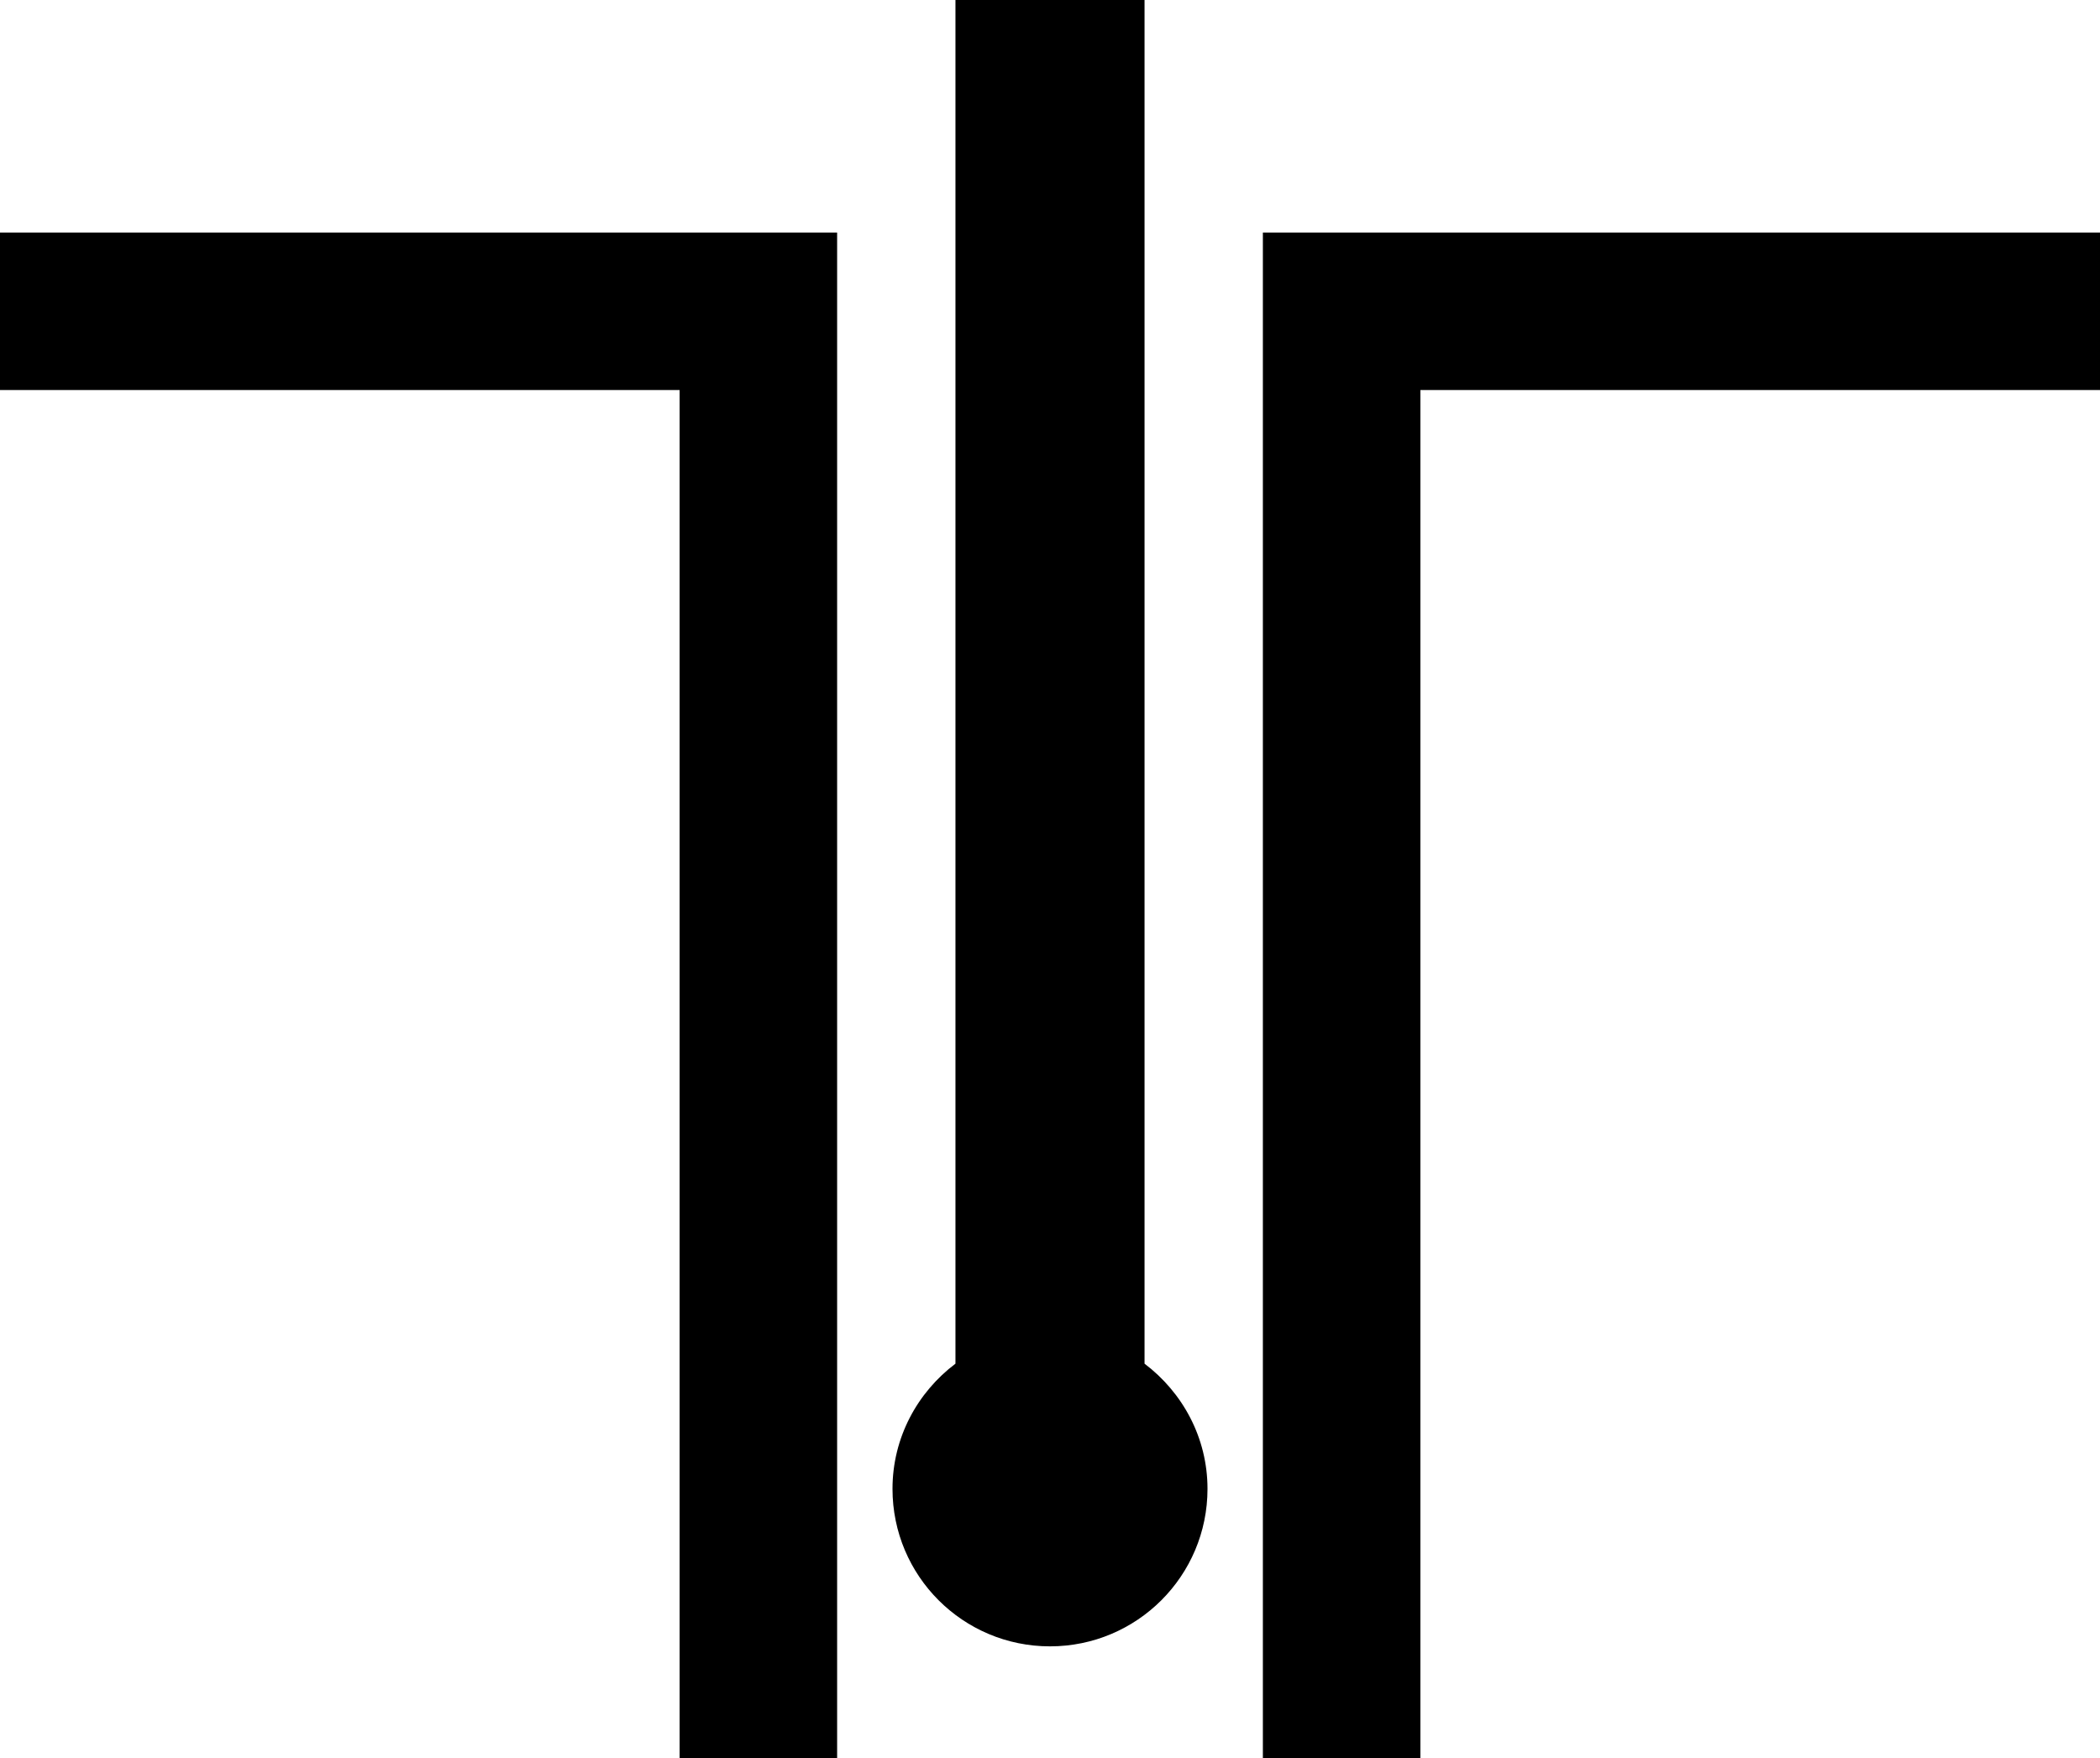 <svg xmlns="http://www.w3.org/2000/svg" xmlns:xlink="http://www.w3.org/1999/xlink" version="1.1" id="Layer_1" x="0px" y="0px" width="100px" height="83.73px" viewBox="0 0 100 83.73" enable-background="new 0 0 100 83.73" xml:space="preserve">
<path d="M57.5,70.903c0,4.146-3.359,7.5-7.5,7.5c-4.146,0-7.5-3.354-7.5-7.5c0-2.441,1.187-4.595,2.998-5.962V0h9.004v64.941  C56.313,66.313,57.5,68.462,57.5,70.903z"/>
<polygon points="39.863,11.074 0,11.074 0,18.574 32.363,18.574 32.363,83.73 39.863,83.73 "/>
<polygon points="67.637,18.574 100,18.574 100,11.074 60.137,11.074 60.137,83.73 67.637,83.73 "/>
</svg>